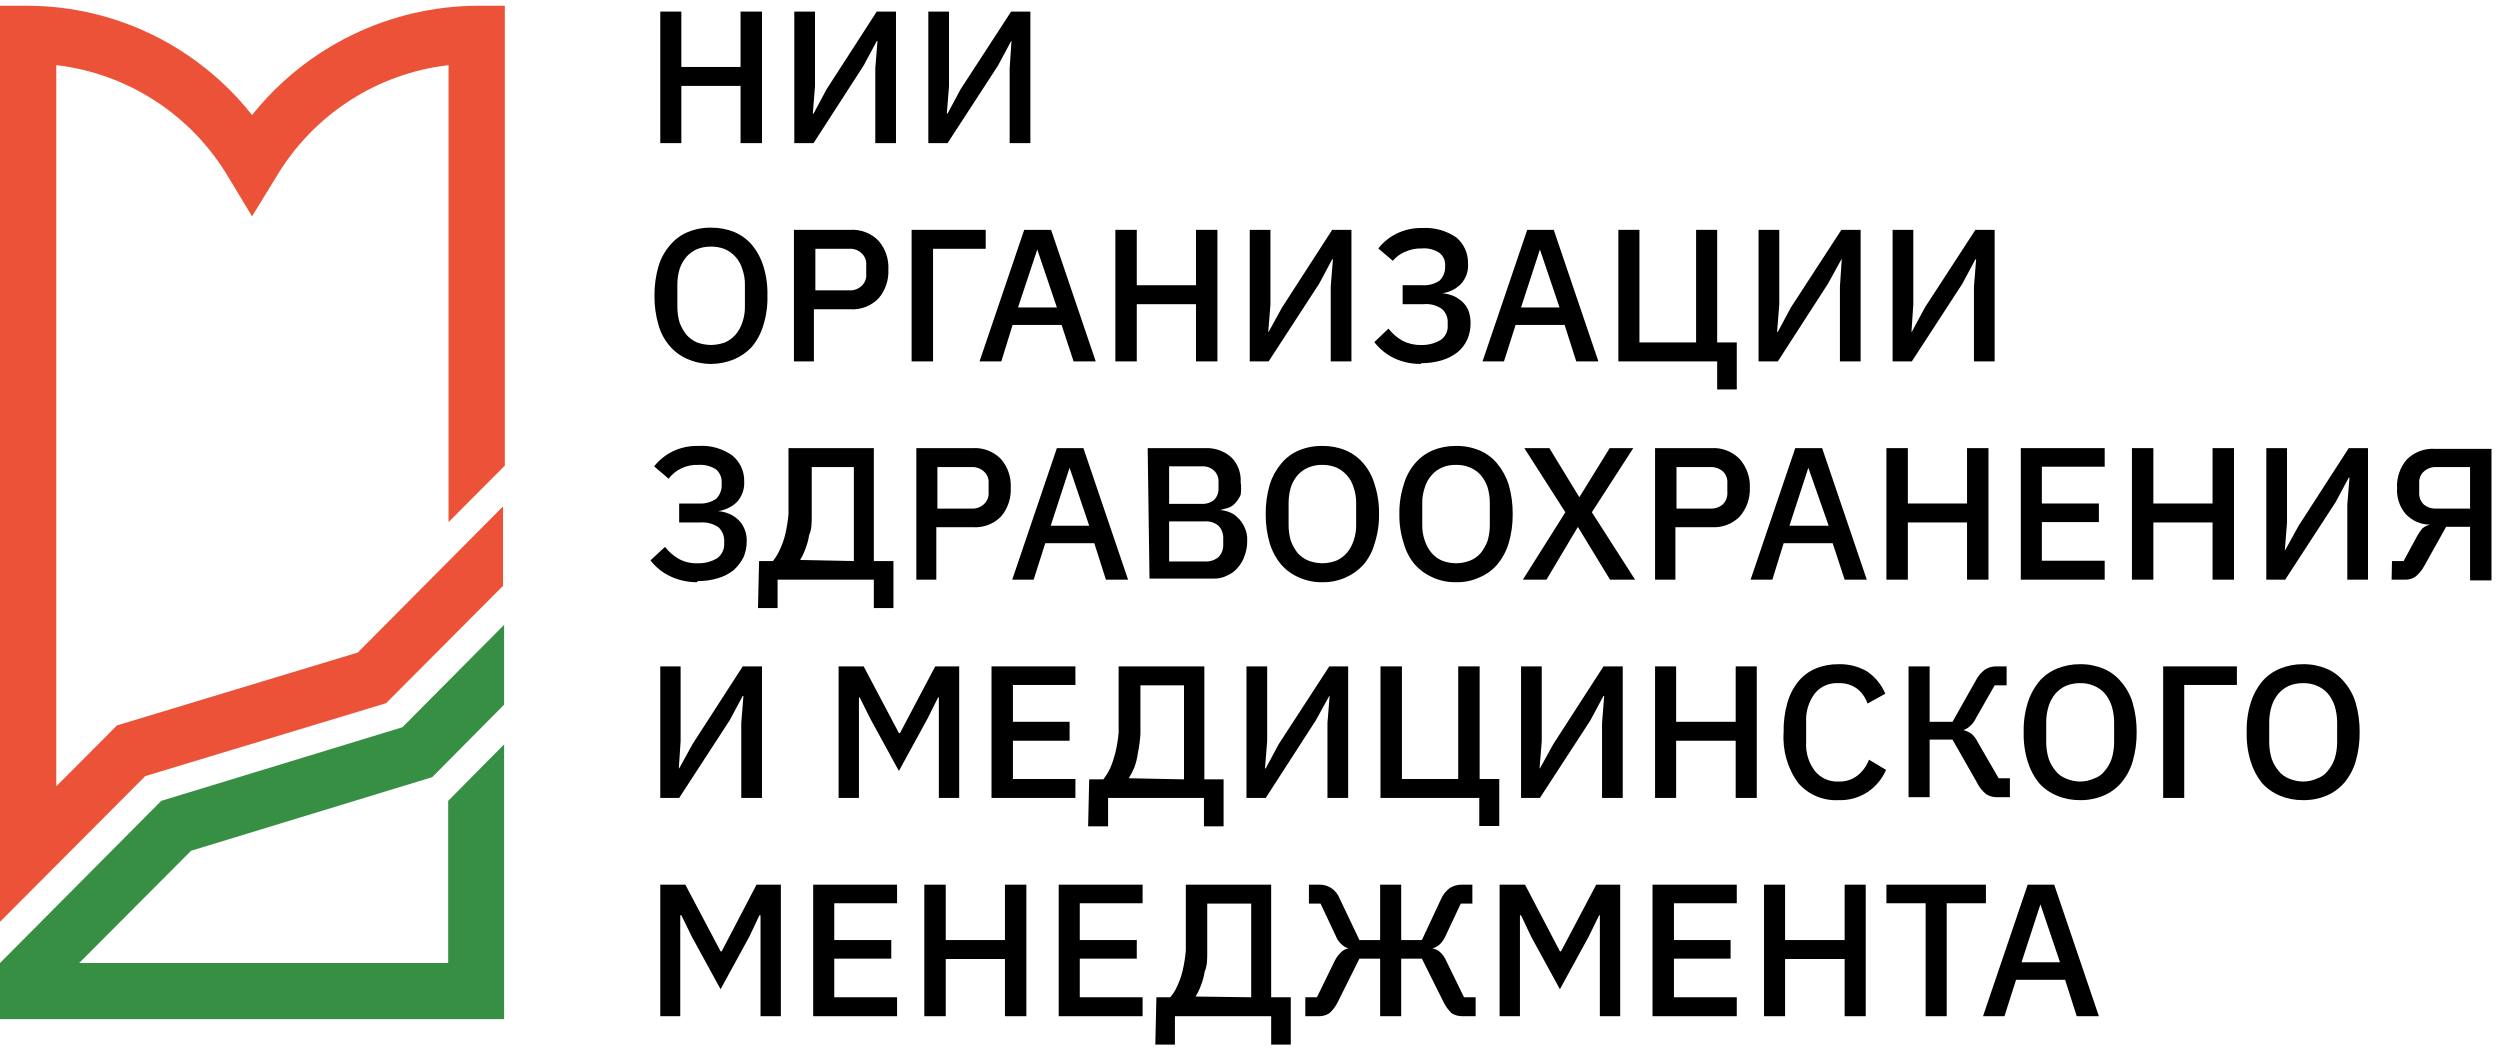 <svg width="195" height="82" viewBox="0 0 195 82" fill="none" xmlns="http://www.w3.org/2000/svg">
<path d="M39.321 48.738L31.388 56.725L12.578 62.467L0 75.115V79.492H39.321V58.061L34.958 62.467V75.115H6.176L14.901 66.36L33.711 60.619L39.321 54.963V48.738Z" fill="#368F42"/>
<path d="M27.904 50.899L9.122 56.583L4.391 61.33V5.081C7.14 5.403 9.778 6.355 12.101 7.863C14.425 9.371 16.371 11.395 17.791 13.778L19.66 16.877L21.558 13.778C22.98 11.392 24.931 9.365 27.26 7.857C29.589 6.349 32.233 5.399 34.986 5.081V40.723L39.377 36.318V0.448H37.196C33.825 0.472 30.502 1.249 27.468 2.724C24.434 4.199 21.767 6.335 19.66 8.975C17.572 6.328 14.916 4.188 11.89 2.711C8.864 1.235 5.546 0.462 2.181 0.448H0V71.903L11.332 60.534L30.114 54.849L39.236 45.697V39.501L27.904 50.899Z" fill="#EC5238"/>
<path d="M57.763 6.701H53.145V11.164H51.502V0.903H53.145V5.223H57.763V0.903H59.434V11.164H57.763V6.701Z" fill="black"/>
<path d="M61.955 0.903H63.57V6.73L63.4 8.861H63.457L64.477 6.957L68.386 0.903H69.887V11.164H68.273V5.337L68.443 3.205H68.386L67.366 5.109L63.457 11.164H61.955V0.903Z" fill="black"/>
<path d="M72.409 0.903H74.023V6.73L73.853 8.861H73.91L74.93 6.957L78.868 0.903H80.369V11.164H78.754V5.337L78.896 3.205H78.868L77.848 5.109L73.91 11.164H72.409V0.903Z" fill="black"/>
<path d="M55.468 26.91C55.835 26.901 56.199 26.834 56.545 26.711C56.857 26.572 57.137 26.368 57.366 26.114C57.607 25.83 57.79 25.502 57.904 25.147C58.048 24.737 58.115 24.303 58.103 23.868V22.248C58.113 21.823 58.046 21.399 57.904 20.998C57.801 20.639 57.617 20.308 57.366 20.031C57.137 19.777 56.857 19.573 56.545 19.434C56.202 19.299 55.836 19.231 55.468 19.235C55.09 19.227 54.715 19.295 54.363 19.434C54.051 19.573 53.771 19.777 53.542 20.031C53.301 20.315 53.118 20.643 53.003 20.998C52.886 21.404 52.828 21.825 52.834 22.248V23.868C52.826 24.301 52.884 24.732 53.003 25.147C53.131 25.496 53.313 25.822 53.542 26.114C53.771 26.368 54.051 26.572 54.363 26.711C54.718 26.837 55.092 26.904 55.468 26.91ZM55.468 28.388C54.845 28.389 54.228 28.264 53.655 28.018C53.123 27.797 52.648 27.457 52.267 27.023C51.844 26.539 51.534 25.966 51.361 25.346C51.146 24.608 51.041 23.842 51.049 23.073C51.041 22.294 51.146 21.519 51.361 20.77C51.541 20.162 51.85 19.599 52.267 19.122C52.639 18.671 53.115 18.32 53.655 18.099C54.23 17.863 54.847 17.747 55.468 17.758C56.089 17.752 56.705 17.868 57.281 18.099C57.816 18.328 58.291 18.678 58.669 19.122C59.067 19.608 59.365 20.168 59.547 20.77C59.776 21.516 59.881 22.293 59.859 23.073C59.881 23.843 59.775 24.611 59.547 25.346C59.371 25.959 59.073 26.53 58.669 27.023C58.283 27.451 57.809 27.79 57.281 28.018C56.706 28.258 56.09 28.383 55.468 28.388Z" fill="black"/>
<path d="M63.598 22.646H66.233C66.408 22.659 66.584 22.636 66.75 22.577C66.916 22.518 67.068 22.426 67.196 22.305C67.327 22.189 67.429 22.044 67.493 21.881C67.557 21.718 67.581 21.542 67.564 21.367V20.685C67.581 20.511 67.557 20.335 67.493 20.172C67.429 20.009 67.327 19.863 67.196 19.747C67.068 19.627 66.916 19.534 66.75 19.476C66.584 19.417 66.408 19.393 66.233 19.406H63.598V22.646ZM61.927 28.189V17.928H66.318C66.726 17.902 67.135 17.965 67.516 18.112C67.897 18.259 68.243 18.487 68.528 18.781C69.064 19.401 69.338 20.206 69.293 21.026C69.333 21.845 69.059 22.649 68.528 23.272C68.243 23.565 67.897 23.794 67.516 23.941C67.135 24.088 66.726 24.151 66.318 24.124H63.485V28.189H61.927Z" fill="black"/>
<path d="M71.106 17.928H76.885V19.406H72.777V28.189H71.106V17.928Z" fill="black"/>
<path d="M80.907 19.463L79.406 23.982H82.437L80.907 19.463ZM83.74 28.189L82.805 25.347H78.981L78.103 28.189H76.403L79.888 17.928H81.984L85.468 28.189H83.74Z" fill="black"/>
<path d="M93.287 23.727H88.669V28.189H86.998V17.928H88.669V22.248H93.287V17.928H94.959V28.189H93.287V23.727Z" fill="black"/>
<path d="M97.48 17.928H99.094V23.755L98.924 25.887H98.953L100.001 23.982L103.91 17.928H105.412V28.189H103.797V22.362L103.967 20.23H103.91L102.891 22.135L98.953 28.189H97.48V17.928Z" fill="black"/>
<path d="M110.823 28.387C110.099 28.394 109.383 28.239 108.726 27.933C108.127 27.64 107.603 27.212 107.197 26.682L108.301 25.631C108.596 26.01 108.962 26.329 109.378 26.569C109.824 26.8 110.32 26.918 110.823 26.91C111.369 26.931 111.911 26.793 112.381 26.512C112.565 26.382 112.712 26.206 112.806 26.002C112.901 25.797 112.94 25.571 112.919 25.346V25.204C112.935 24.997 112.902 24.788 112.823 24.596C112.745 24.404 112.622 24.232 112.466 24.096C112.052 23.808 111.55 23.677 111.049 23.726H109.406V22.248H110.964C111.437 22.277 111.905 22.147 112.296 21.879C112.443 21.73 112.557 21.552 112.63 21.356C112.703 21.16 112.734 20.951 112.721 20.742C112.737 20.547 112.704 20.351 112.625 20.172C112.545 19.993 112.423 19.837 112.268 19.719C111.864 19.458 111.386 19.338 110.908 19.378C110.438 19.364 109.973 19.462 109.548 19.662C109.195 19.812 108.884 20.046 108.641 20.344L107.508 19.378C107.895 18.884 108.389 18.485 108.953 18.212C109.57 17.913 110.25 17.766 110.936 17.786C111.881 17.728 112.818 17.988 113.599 18.525C113.891 18.772 114.124 19.081 114.281 19.43C114.438 19.78 114.515 20.16 114.505 20.543C114.53 20.838 114.492 21.134 114.394 21.413C114.297 21.693 114.142 21.948 113.939 22.163C113.549 22.553 113.041 22.803 112.494 22.873C112.785 22.899 113.071 22.966 113.344 23.073C113.601 23.188 113.84 23.341 114.052 23.527C114.259 23.718 114.423 23.95 114.534 24.209C114.649 24.528 114.707 24.865 114.704 25.204C114.709 25.644 114.622 26.08 114.449 26.483C114.271 26.868 114.01 27.208 113.684 27.478C113.319 27.759 112.906 27.971 112.466 28.103C111.941 28.257 111.397 28.333 110.851 28.331" fill="black"/>
<path d="M120.114 19.463L118.641 23.982H121.644L120.114 19.463ZM122.947 28.189L122.041 25.347H118.216L117.31 28.189H115.638L119.123 17.928H121.191L124.675 28.189H122.947Z" fill="black"/>
<path d="M133.939 28.189H126.233V17.928H127.876V26.711H132.296V17.928H133.939V26.711H135.469V30.377H133.939V28.189Z" fill="black"/>
<path d="M137.168 17.928H138.783V23.755L138.613 25.887H138.67L139.69 23.982L143.627 17.928H145.129V28.189H143.514V22.362L143.656 20.23H143.627L142.579 22.135L138.67 28.189H137.168V17.928Z" fill="black"/>
<path d="M147.622 17.928H149.237V23.755L149.095 25.887H149.123L150.143 23.982L154.081 17.928H155.582V28.189H153.968V22.362L154.138 20.23H154.081L153.061 22.135L149.123 28.189H147.622V17.928Z" fill="black"/>
<path d="M54.391 45.413C53.668 45.419 52.952 45.264 52.295 44.958C51.682 44.674 51.148 44.245 50.737 43.707L51.87 42.656C52.165 43.035 52.531 43.354 52.947 43.594C53.39 43.834 53.888 43.952 54.391 43.935C54.938 43.956 55.48 43.818 55.95 43.537C56.128 43.402 56.27 43.225 56.364 43.022C56.458 42.819 56.5 42.595 56.488 42.371V42.229C56.497 42.023 56.462 41.816 56.383 41.625C56.305 41.433 56.186 41.261 56.035 41.121C55.617 40.842 55.118 40.712 54.618 40.751H52.975V39.273H54.533C55.006 39.303 55.474 39.172 55.865 38.904C56.012 38.755 56.126 38.577 56.199 38.381C56.272 38.185 56.303 37.976 56.29 37.767V37.625C56.298 37.431 56.262 37.237 56.183 37.06C56.105 36.882 55.986 36.725 55.836 36.602C55.429 36.349 54.954 36.229 54.477 36.261C54.007 36.241 53.539 36.338 53.117 36.545C52.737 36.729 52.406 37.002 52.154 37.341L51.02 36.374C51.413 35.886 51.906 35.489 52.465 35.209C53.093 34.909 53.782 34.763 54.477 34.783C55.413 34.72 56.343 34.98 57.111 35.522C57.411 35.763 57.652 36.071 57.814 36.421C57.977 36.771 58.056 37.154 58.046 37.54C58.065 37.834 58.025 38.129 57.928 38.408C57.83 38.686 57.678 38.942 57.479 39.16C57.075 39.546 56.559 39.794 56.006 39.87C56.298 39.889 56.586 39.956 56.856 40.069C57.118 40.176 57.358 40.331 57.564 40.524C57.771 40.715 57.935 40.947 58.046 41.206C58.188 41.518 58.256 41.858 58.244 42.201C58.25 42.641 58.163 43.076 57.989 43.48C57.792 43.853 57.534 44.189 57.224 44.475C56.859 44.756 56.447 44.967 56.006 45.1C55.482 45.254 54.938 45.33 54.391 45.328" fill="black"/>
<path d="M66.601 43.764V36.431H63.315V38.279C63.315 38.989 63.315 39.643 63.315 40.211C63.315 40.78 63.315 41.291 63.117 41.718C63.058 42.108 62.953 42.489 62.805 42.855C62.702 43.142 62.569 43.419 62.409 43.679L66.601 43.764ZM59.208 43.764H60.284C60.502 43.496 60.683 43.2 60.822 42.883C61.007 42.502 61.149 42.102 61.247 41.689C61.368 41.175 61.453 40.653 61.502 40.126C61.502 39.52 61.502 38.838 61.502 38.08V34.953H68.159V43.764H69.689V47.431H68.159V45.214H60.652V47.431H59.123L59.208 43.764Z" fill="black"/>
<path d="M73.117 39.672H75.78C75.955 39.681 76.13 39.656 76.295 39.598C76.461 39.539 76.613 39.448 76.743 39.331C76.872 39.213 76.973 39.068 77.036 38.905C77.1 38.742 77.126 38.567 77.111 38.393V37.711C77.128 37.536 77.104 37.36 77.04 37.197C76.975 37.034 76.874 36.889 76.743 36.773C76.613 36.655 76.461 36.564 76.295 36.506C76.13 36.447 75.955 36.422 75.78 36.431H73.117V39.672ZM71.474 45.214V34.954H75.865C76.273 34.927 76.681 34.99 77.063 35.137C77.444 35.284 77.789 35.513 78.075 35.806C78.611 36.426 78.885 37.232 78.839 38.052C78.879 38.871 78.606 39.674 78.075 40.297C77.787 40.586 77.441 40.809 77.059 40.951C76.678 41.093 76.27 41.151 75.865 41.121H73.032V45.214H71.474Z" fill="black"/>
<path d="M83.428 36.488L81.956 41.007H84.958L83.428 36.488ZM86.261 45.214L85.355 42.371H81.531L80.624 45.214H78.953L82.437 34.953H84.505L87.99 45.214H86.261Z" fill="black"/>
<path d="M91.191 43.793H94.024C94.394 43.812 94.758 43.691 95.043 43.452C95.167 43.325 95.264 43.173 95.327 43.007C95.39 42.841 95.419 42.663 95.412 42.486V42.002C95.42 41.82 95.391 41.639 95.328 41.468C95.265 41.297 95.168 41.14 95.043 41.008C94.758 40.769 94.394 40.647 94.024 40.667H91.191V43.793ZM91.191 39.302H93.74C94.089 39.321 94.432 39.209 94.704 38.99C94.821 38.87 94.911 38.728 94.97 38.571C95.028 38.414 95.053 38.247 95.043 38.08V37.597C95.053 37.434 95.028 37.271 94.969 37.119C94.91 36.967 94.82 36.83 94.704 36.716C94.575 36.595 94.423 36.503 94.257 36.444C94.092 36.386 93.916 36.362 93.74 36.375H91.191V39.302ZM89.519 34.954H94.052C94.793 34.926 95.515 35.192 96.063 35.693C96.308 35.943 96.497 36.241 96.619 36.569C96.741 36.897 96.793 37.247 96.772 37.597C96.821 37.927 96.821 38.262 96.772 38.592C96.671 38.834 96.526 39.055 96.347 39.245C96.195 39.419 95.999 39.546 95.78 39.615L95.157 39.785C95.389 39.797 95.619 39.845 95.837 39.928C96.093 40.014 96.326 40.16 96.516 40.354C96.749 40.557 96.932 40.809 97.055 41.093C97.225 41.426 97.303 41.799 97.281 42.173C97.29 42.571 97.222 42.966 97.083 43.338C96.973 43.686 96.79 44.006 96.545 44.276C96.32 44.555 96.027 44.77 95.695 44.902C95.371 45.066 95.01 45.144 94.647 45.129H89.661L89.519 34.954Z" fill="black"/>
<path d="M103.146 43.935C103.513 43.929 103.877 43.862 104.222 43.736C104.535 43.597 104.814 43.394 105.044 43.139C105.284 42.856 105.467 42.527 105.582 42.173C105.725 41.762 105.793 41.329 105.78 40.894V39.274C105.79 38.848 105.723 38.424 105.582 38.023C105.478 37.664 105.294 37.333 105.044 37.057C104.814 36.802 104.535 36.599 104.222 36.46C103.88 36.324 103.514 36.256 103.146 36.261C102.777 36.25 102.41 36.318 102.069 36.46C101.744 36.591 101.453 36.795 101.219 37.057C100.978 37.34 100.795 37.669 100.681 38.023C100.563 38.429 100.506 38.851 100.511 39.274V40.894C100.504 41.326 100.561 41.757 100.681 42.173C100.809 42.521 100.991 42.847 101.219 43.139C101.453 43.401 101.744 43.605 102.069 43.736C102.414 43.864 102.778 43.932 103.146 43.935ZM103.146 45.413C102.521 45.428 101.902 45.301 101.332 45.044C100.8 44.823 100.325 44.482 99.944 44.049C99.532 43.557 99.224 42.987 99.038 42.372C98.823 41.633 98.718 40.867 98.726 40.098C98.719 39.319 98.823 38.544 99.038 37.796C99.23 37.192 99.538 36.632 99.944 36.147C100.316 35.697 100.793 35.345 101.332 35.124C101.908 34.888 102.524 34.772 103.146 34.783C103.766 34.775 104.383 34.891 104.959 35.124C105.494 35.353 105.969 35.703 106.347 36.147C106.754 36.627 107.054 37.189 107.225 37.796C107.463 38.539 107.578 39.317 107.565 40.098C107.578 40.87 107.463 41.638 107.225 42.372C107.06 42.989 106.76 43.562 106.347 44.049C105.96 44.476 105.487 44.815 104.959 45.044C104.389 45.299 103.77 45.425 103.146 45.413Z" fill="black"/>
<path d="M113.57 43.935C113.938 43.932 114.302 43.864 114.647 43.736C114.972 43.605 115.263 43.401 115.497 43.139C115.725 42.847 115.907 42.521 116.035 42.173C116.155 41.757 116.212 41.326 116.205 40.894V39.274C116.21 38.851 116.153 38.429 116.035 38.023C115.921 37.669 115.738 37.34 115.497 37.057C115.263 36.795 114.972 36.591 114.647 36.46C114.306 36.318 113.939 36.25 113.57 36.261C113.202 36.25 112.835 36.318 112.494 36.46C112.178 36.592 111.896 36.797 111.672 37.057C111.422 37.333 111.238 37.664 111.134 38.023C110.993 38.424 110.926 38.848 110.936 39.274V40.894C110.923 41.329 110.991 41.762 111.134 42.173C111.249 42.527 111.432 42.856 111.672 43.139C111.896 43.399 112.178 43.604 112.494 43.736C112.839 43.864 113.203 43.932 113.57 43.935ZM113.57 45.413C112.946 45.425 112.327 45.299 111.757 45.044C111.229 44.815 110.756 44.476 110.369 44.049C109.956 43.562 109.656 42.989 109.491 42.372C109.253 41.638 109.138 40.87 109.151 40.098C109.138 39.317 109.253 38.539 109.491 37.796C109.662 37.189 109.962 36.627 110.369 36.147C110.747 35.703 111.222 35.353 111.757 35.124C112.333 34.891 112.95 34.775 113.57 34.783C114.192 34.772 114.808 34.888 115.384 35.124C115.923 35.345 116.4 35.697 116.772 36.147C117.178 36.632 117.486 37.192 117.678 37.796C117.893 38.544 117.997 39.319 117.99 40.098C117.998 40.867 117.893 41.633 117.678 42.372C117.492 42.987 117.184 43.557 116.772 44.049C116.391 44.482 115.916 44.823 115.384 45.044C114.814 45.301 114.195 45.428 113.57 45.413Z" fill="black"/>
<path d="M127.537 45.214H125.582L123.089 41.121H123.061L120.624 45.214H118.783L122.097 39.956L118.896 34.953H120.851L123.174 38.762H123.202L125.554 34.953H127.395L124.165 39.956L127.537 45.214Z" fill="black"/>
<path d="M130.766 39.672H133.401C133.763 39.689 134.118 39.567 134.392 39.331C134.512 39.207 134.604 39.06 134.662 38.898C134.721 38.736 134.745 38.564 134.732 38.393V37.71C134.746 37.539 134.723 37.366 134.665 37.204C134.606 37.042 134.513 36.895 134.392 36.773C134.118 36.536 133.763 36.414 133.401 36.431H130.766V39.672ZM129.095 45.214V34.953H133.514C133.917 34.931 134.32 34.996 134.697 35.143C135.073 35.29 135.413 35.516 135.695 35.806C136.239 36.423 136.524 37.228 136.489 38.051C136.518 38.874 136.234 39.677 135.695 40.297C135.411 40.582 135.069 40.803 134.693 40.945C134.317 41.087 133.915 41.147 133.514 41.121H130.681V45.214H129.095Z" fill="black"/>
<path d="M141.05 36.488L139.576 41.007H142.636L141.05 36.488ZM143.882 45.214L142.948 42.371H139.123L138.245 45.214H136.545L140.03 34.953H142.126L145.61 45.214H143.882Z" fill="black"/>
<path d="M153.429 40.751H148.812V45.214H147.14V34.953H148.812V39.273H153.429V34.953H155.101V45.214H153.429V40.751Z" fill="black"/>
<path d="M157.622 45.214V34.953H164.166V36.403H159.265V39.273H163.713V40.723H159.265V43.736H164.166V45.214H157.622Z" fill="black"/>
<path d="M172.58 40.751H167.962V45.214H166.291V34.953H167.962V39.273H172.58V34.953H174.251V45.214H172.58V40.751Z" fill="black"/>
<path d="M176.772 34.953H178.387V40.78L178.217 42.911H178.245L179.293 41.007L183.203 34.953H184.704V45.214H183.09V39.359L183.26 37.255H183.203L182.183 39.16L178.245 45.214H176.772V34.953Z" fill="black"/>
<path d="M192.665 39.672V36.431H190.059C189.879 36.419 189.699 36.444 189.529 36.502C189.359 36.561 189.202 36.653 189.067 36.772C188.936 36.888 188.835 37.034 188.771 37.197C188.707 37.36 188.682 37.536 188.699 37.71V38.392C188.684 38.571 188.71 38.751 188.773 38.918C188.837 39.085 188.937 39.236 189.067 39.359C189.349 39.581 189.701 39.692 190.059 39.672H192.665ZM186.574 43.764H187.481L188.557 41.775C188.672 41.574 188.804 41.383 188.954 41.206C189.128 41.067 189.331 40.97 189.549 40.922C189.186 40.922 188.828 40.846 188.496 40.7C188.164 40.553 187.867 40.338 187.622 40.069C187.161 39.514 186.928 38.802 186.971 38.08C186.925 37.26 187.199 36.455 187.736 35.834C188.02 35.55 188.362 35.329 188.738 35.187C189.114 35.045 189.516 34.984 189.917 35.01H194.336V45.271H192.665V41.093H190.795L189.067 44.191C188.89 44.511 188.649 44.792 188.359 45.015C188.11 45.16 187.825 45.23 187.537 45.214H186.546L186.574 43.764Z" fill="black"/>
<path d="M51.502 51.978H53.088V57.805L52.947 59.937H52.975L54.023 58.033L57.933 51.978H59.434V62.239H57.819V56.384L57.989 54.281H57.933L56.913 56.185L52.975 62.239H51.502V51.978Z" fill="black"/>
<path d="M73.23 54.395H73.174L72.352 56.043L70.114 60.136L67.876 56.043L67.055 54.395H66.998V62.239H65.411V51.978H67.366L70.114 57.18H70.199L72.947 51.978H74.817V62.239H73.23V54.395Z" fill="black"/>
<path d="M77.338 62.239V51.978H83.882V53.428H79.009V56.299H83.429V57.777H79.009V60.761H83.882V62.239H77.338Z" fill="black"/>
<path d="M92.352 60.79V53.456H88.953V55.304C88.953 56.015 88.953 56.668 88.953 57.237C88.924 57.743 88.858 58.247 88.754 58.743C88.704 59.132 88.609 59.513 88.471 59.88C88.347 60.164 88.205 60.439 88.046 60.704L92.352 60.79ZM84.958 60.79H86.063C86.272 60.515 86.452 60.219 86.601 59.908C86.763 59.521 86.895 59.122 86.998 58.715C87.119 58.2 87.204 57.678 87.253 57.151C87.253 56.545 87.253 55.863 87.253 55.105V51.978H93.939V60.79H95.44V64.456H93.91V62.239H86.431V64.456H84.873L84.958 60.79Z" fill="black"/>
<path d="M97.225 51.978H98.839V57.805L98.669 59.937H98.726L99.746 58.033L103.684 51.978H105.157V62.239H103.542V56.384L103.712 54.281H103.684L102.635 56.185L98.726 62.239H97.225V51.978Z" fill="black"/>
<path d="M115.384 62.239H107.678V51.978H109.35V60.761H113.741V51.978H115.412V60.761H116.942V64.428H115.384V62.239Z" fill="black"/>
<path d="M118.641 51.978H120.256V57.805L120.086 59.937H120.114L121.163 58.033L125.072 51.978H126.573V62.239H124.959V56.384L125.129 54.281H125.072L124.052 56.185L120.114 62.239H118.641V51.978Z" fill="black"/>
<path d="M135.384 57.777H130.738V62.239H129.095V51.978H130.738V56.299H135.384V51.978H137.027V62.239H135.384V57.777Z" fill="black"/>
<path d="M143.401 62.41C142.81 62.442 142.219 62.339 141.674 62.107C141.129 61.876 140.644 61.522 140.256 61.074C139.427 59.932 139.025 58.533 139.123 57.123C139.105 56.355 139.201 55.589 139.407 54.849C139.573 54.238 139.862 53.667 140.256 53.172C140.618 52.723 141.085 52.371 141.616 52.149C142.182 51.916 142.789 51.8 143.401 51.808C144.186 51.782 144.961 51.979 145.639 52.376C146.268 52.805 146.76 53.407 147.055 54.11L145.667 54.878C145.512 54.417 145.227 54.012 144.846 53.712C144.426 53.411 143.917 53.261 143.401 53.286C143.053 53.264 142.705 53.324 142.385 53.462C142.065 53.6 141.782 53.813 141.56 54.082C141.075 54.726 140.835 55.522 140.88 56.327V57.89C140.829 58.697 141.071 59.494 141.56 60.136C141.781 60.408 142.063 60.625 142.382 60.768C142.702 60.911 143.051 60.977 143.401 60.96C143.943 60.984 144.476 60.813 144.902 60.477C145.299 60.156 145.603 59.734 145.781 59.255L147.112 60.051C146.808 60.756 146.306 61.359 145.667 61.784C144.994 62.223 144.203 62.441 143.401 62.41Z" fill="black"/>
<path d="M148.868 51.978H150.512V56.299H152.296L154.109 53.087C154.277 52.752 154.519 52.46 154.817 52.234C155.088 52.06 155.403 51.971 155.724 51.978H156.517V53.456H155.582L154.109 56.043C154.002 56.272 153.847 56.475 153.656 56.64C153.508 56.777 153.335 56.883 153.146 56.952C153.358 57.003 153.559 57.089 153.741 57.208C153.958 57.385 154.132 57.608 154.251 57.862L155.894 60.704H156.772V62.182H155.752C155.463 62.184 155.178 62.106 154.931 61.955C154.634 61.716 154.392 61.415 154.223 61.074L152.296 57.691H150.512V62.182H148.868V51.978Z" fill="black"/>
<path d="M162.239 60.96C162.61 60.962 162.977 60.885 163.316 60.733C163.652 60.623 163.948 60.415 164.166 60.136C164.4 59.859 164.582 59.541 164.704 59.198C164.834 58.784 164.901 58.353 164.902 57.919V56.299C164.899 55.875 164.832 55.453 164.704 55.048C164.589 54.694 164.407 54.366 164.166 54.082C163.932 53.821 163.641 53.617 163.316 53.485C162.975 53.343 162.608 53.275 162.239 53.286C161.871 53.282 161.505 53.349 161.163 53.485C160.85 53.624 160.571 53.828 160.341 54.082C160.101 54.366 159.918 54.694 159.803 55.048C159.675 55.453 159.609 55.875 159.605 56.299V57.919C159.607 58.353 159.673 58.784 159.803 59.198C159.925 59.541 160.107 59.859 160.341 60.136C160.555 60.407 160.839 60.614 161.163 60.733C161.503 60.879 161.869 60.956 162.239 60.96ZM162.239 62.41C161.628 62.417 161.021 62.301 160.455 62.069C159.914 61.848 159.43 61.508 159.038 61.074C158.641 60.577 158.342 60.008 158.16 59.397C157.932 58.662 157.827 57.893 157.848 57.123C157.827 56.344 157.932 55.566 158.16 54.821C158.342 54.219 158.641 53.659 159.038 53.173C159.42 52.721 159.907 52.37 160.455 52.149C161.021 51.917 161.628 51.801 162.239 51.808C162.861 51.798 163.477 51.914 164.052 52.149C164.592 52.371 165.069 52.722 165.441 53.173C165.858 53.65 166.167 54.212 166.347 54.821C166.561 55.569 166.666 56.345 166.659 57.123C166.666 57.892 166.562 58.659 166.347 59.397C166.167 60.014 165.858 60.586 165.441 61.074C165.06 61.508 164.585 61.848 164.052 62.069C163.477 62.305 162.861 62.421 162.239 62.41Z" fill="black"/>
<path d="M168.727 51.978H174.478V53.428H170.37V62.239H168.727V51.978Z" fill="black"/>
<path d="M179.633 60.96C180.004 60.962 180.371 60.885 180.71 60.733C181.046 60.623 181.342 60.415 181.56 60.136C181.794 59.859 181.977 59.541 182.098 59.198C182.228 58.784 182.295 58.353 182.296 57.919V56.299C182.293 55.875 182.226 55.453 182.098 55.048C181.984 54.694 181.801 54.366 181.56 54.082C181.326 53.821 181.035 53.617 180.71 53.485C180.369 53.343 180.002 53.275 179.633 53.286C179.265 53.282 178.9 53.349 178.557 53.485C178.244 53.624 177.965 53.828 177.736 54.082C177.495 54.366 177.312 54.694 177.197 55.048C177.069 55.453 177.003 55.875 176.999 56.299V57.919C177.001 58.353 177.067 58.784 177.197 59.198C177.319 59.541 177.501 59.859 177.736 60.136C177.949 60.407 178.234 60.614 178.557 60.733C178.898 60.879 179.263 60.956 179.633 60.96ZM179.633 62.41C179.022 62.417 178.415 62.301 177.849 62.069C177.308 61.848 176.824 61.508 176.432 61.074C176.035 60.577 175.736 60.008 175.554 59.397C175.326 58.662 175.221 57.893 175.243 57.123C175.221 56.344 175.326 55.566 175.554 54.821C175.736 54.219 176.035 53.659 176.432 53.173C176.814 52.721 177.301 52.37 177.849 52.149C178.415 51.917 179.022 51.801 179.633 51.808C180.255 51.798 180.871 51.914 181.447 52.149C181.986 52.371 182.463 52.722 182.835 53.173C183.252 53.65 183.561 54.212 183.741 54.821C183.956 55.569 184.061 56.345 184.053 57.123C184.061 57.892 183.956 58.659 183.741 59.397C183.561 60.014 183.252 60.586 182.835 61.074C182.454 61.508 181.979 61.848 181.447 62.069C180.871 62.305 180.255 62.421 179.633 62.41Z" fill="black"/>
<path d="M59.321 71.391H59.236L58.443 73.068L56.205 77.161L53.967 73.068L53.145 71.391H53.06V79.264H51.502V69.004H53.457L56.205 74.205H56.29L59.009 69.004H60.907V79.264H59.321V71.391Z" fill="black"/>
<path d="M63.428 79.264V69.004H69.972V70.454H65.072V73.324H69.519V74.774H65.072V77.787H69.972V79.264H63.428Z" fill="black"/>
<path d="M78.386 74.802H73.768V79.264H72.097V69.004H73.768V73.324H78.386V69.004H80.057V79.264H78.386V74.802Z" fill="black"/>
<path d="M82.579 79.264V69.004H89.123V70.454H84.222V73.324H88.669V74.774H84.222V77.787H89.123V79.264H82.579Z" fill="black"/>
<path d="M97.593 77.787V70.482H94.165V72.329C94.165 73.04 94.165 73.694 94.165 74.262C94.165 74.831 94.165 75.342 93.967 75.769C93.908 76.159 93.803 76.54 93.655 76.905C93.552 77.193 93.419 77.469 93.259 77.73L97.593 77.787ZM90.199 77.787H91.276C91.5 77.533 91.682 77.246 91.814 76.934C91.998 76.553 92.141 76.152 92.239 75.74C92.363 75.216 92.448 74.684 92.494 74.148C92.494 73.58 92.494 72.898 92.494 72.13V69.004H99.151V77.787H100.681V81.481H99.151V79.264H91.644V81.481H90.114L90.199 77.787Z" fill="black"/>
<path d="M101.814 77.787H102.72L104.109 74.944C104.236 74.688 104.409 74.457 104.619 74.262C104.771 74.108 104.97 74.008 105.185 73.978C104.983 73.92 104.798 73.812 104.647 73.665C104.446 73.487 104.29 73.263 104.194 73.011L103.004 70.482H102.097V69.004H102.89C103.22 68.993 103.546 69.082 103.825 69.26C104.136 69.465 104.374 69.763 104.505 70.112L106.035 73.324H107.65V69.004H109.293V73.324H110.907L112.409 70.112C112.559 69.774 112.793 69.481 113.089 69.26C113.379 69.083 113.713 68.994 114.052 69.004H114.845V70.482H113.939L112.749 73.011C112.643 73.257 112.488 73.48 112.296 73.665C112.134 73.813 111.94 73.92 111.729 73.978C111.951 74.013 112.157 74.112 112.324 74.262C112.533 74.451 112.697 74.684 112.805 74.944L114.194 77.787H115.1V79.264H114.08C113.781 79.271 113.487 79.192 113.23 79.037C112.963 78.774 112.742 78.466 112.579 78.128L110.907 74.774H109.293V79.264H107.65V74.774H106.035L104.363 78.128C104.2 78.474 103.969 78.783 103.684 79.037C103.429 79.196 103.133 79.275 102.834 79.264H101.814V77.787Z" fill="black"/>
<path d="M124.789 71.391H124.732L123.911 73.068L121.673 77.161L119.435 73.068L118.641 71.391H118.556V79.264H116.97V69.004H118.953L121.673 74.205H121.758L124.505 69.004H126.375V79.264H124.789V71.391Z" fill="black"/>
<path d="M128.896 79.264V69.004H135.469V70.454H130.568V73.324H134.987V74.774H130.568V77.787H135.469V79.264H128.896Z" fill="black"/>
<path d="M143.882 74.802H139.237V79.264H137.594V69.004H139.237V73.324H143.882V69.004H145.526V79.264H143.882V74.802Z" fill="black"/>
<path d="M151.843 70.454V79.264H150.2V70.454H147.14V69.004H154.902V70.454H151.843Z" fill="black"/>
<path d="M159.152 70.539L157.679 75.058H160.681L159.152 70.539ZM161.985 79.264L161.078 76.422H157.254L156.347 79.264H154.676L158.16 69.004H160.228L163.713 79.264H161.985Z" fill="black"/>
</svg>

